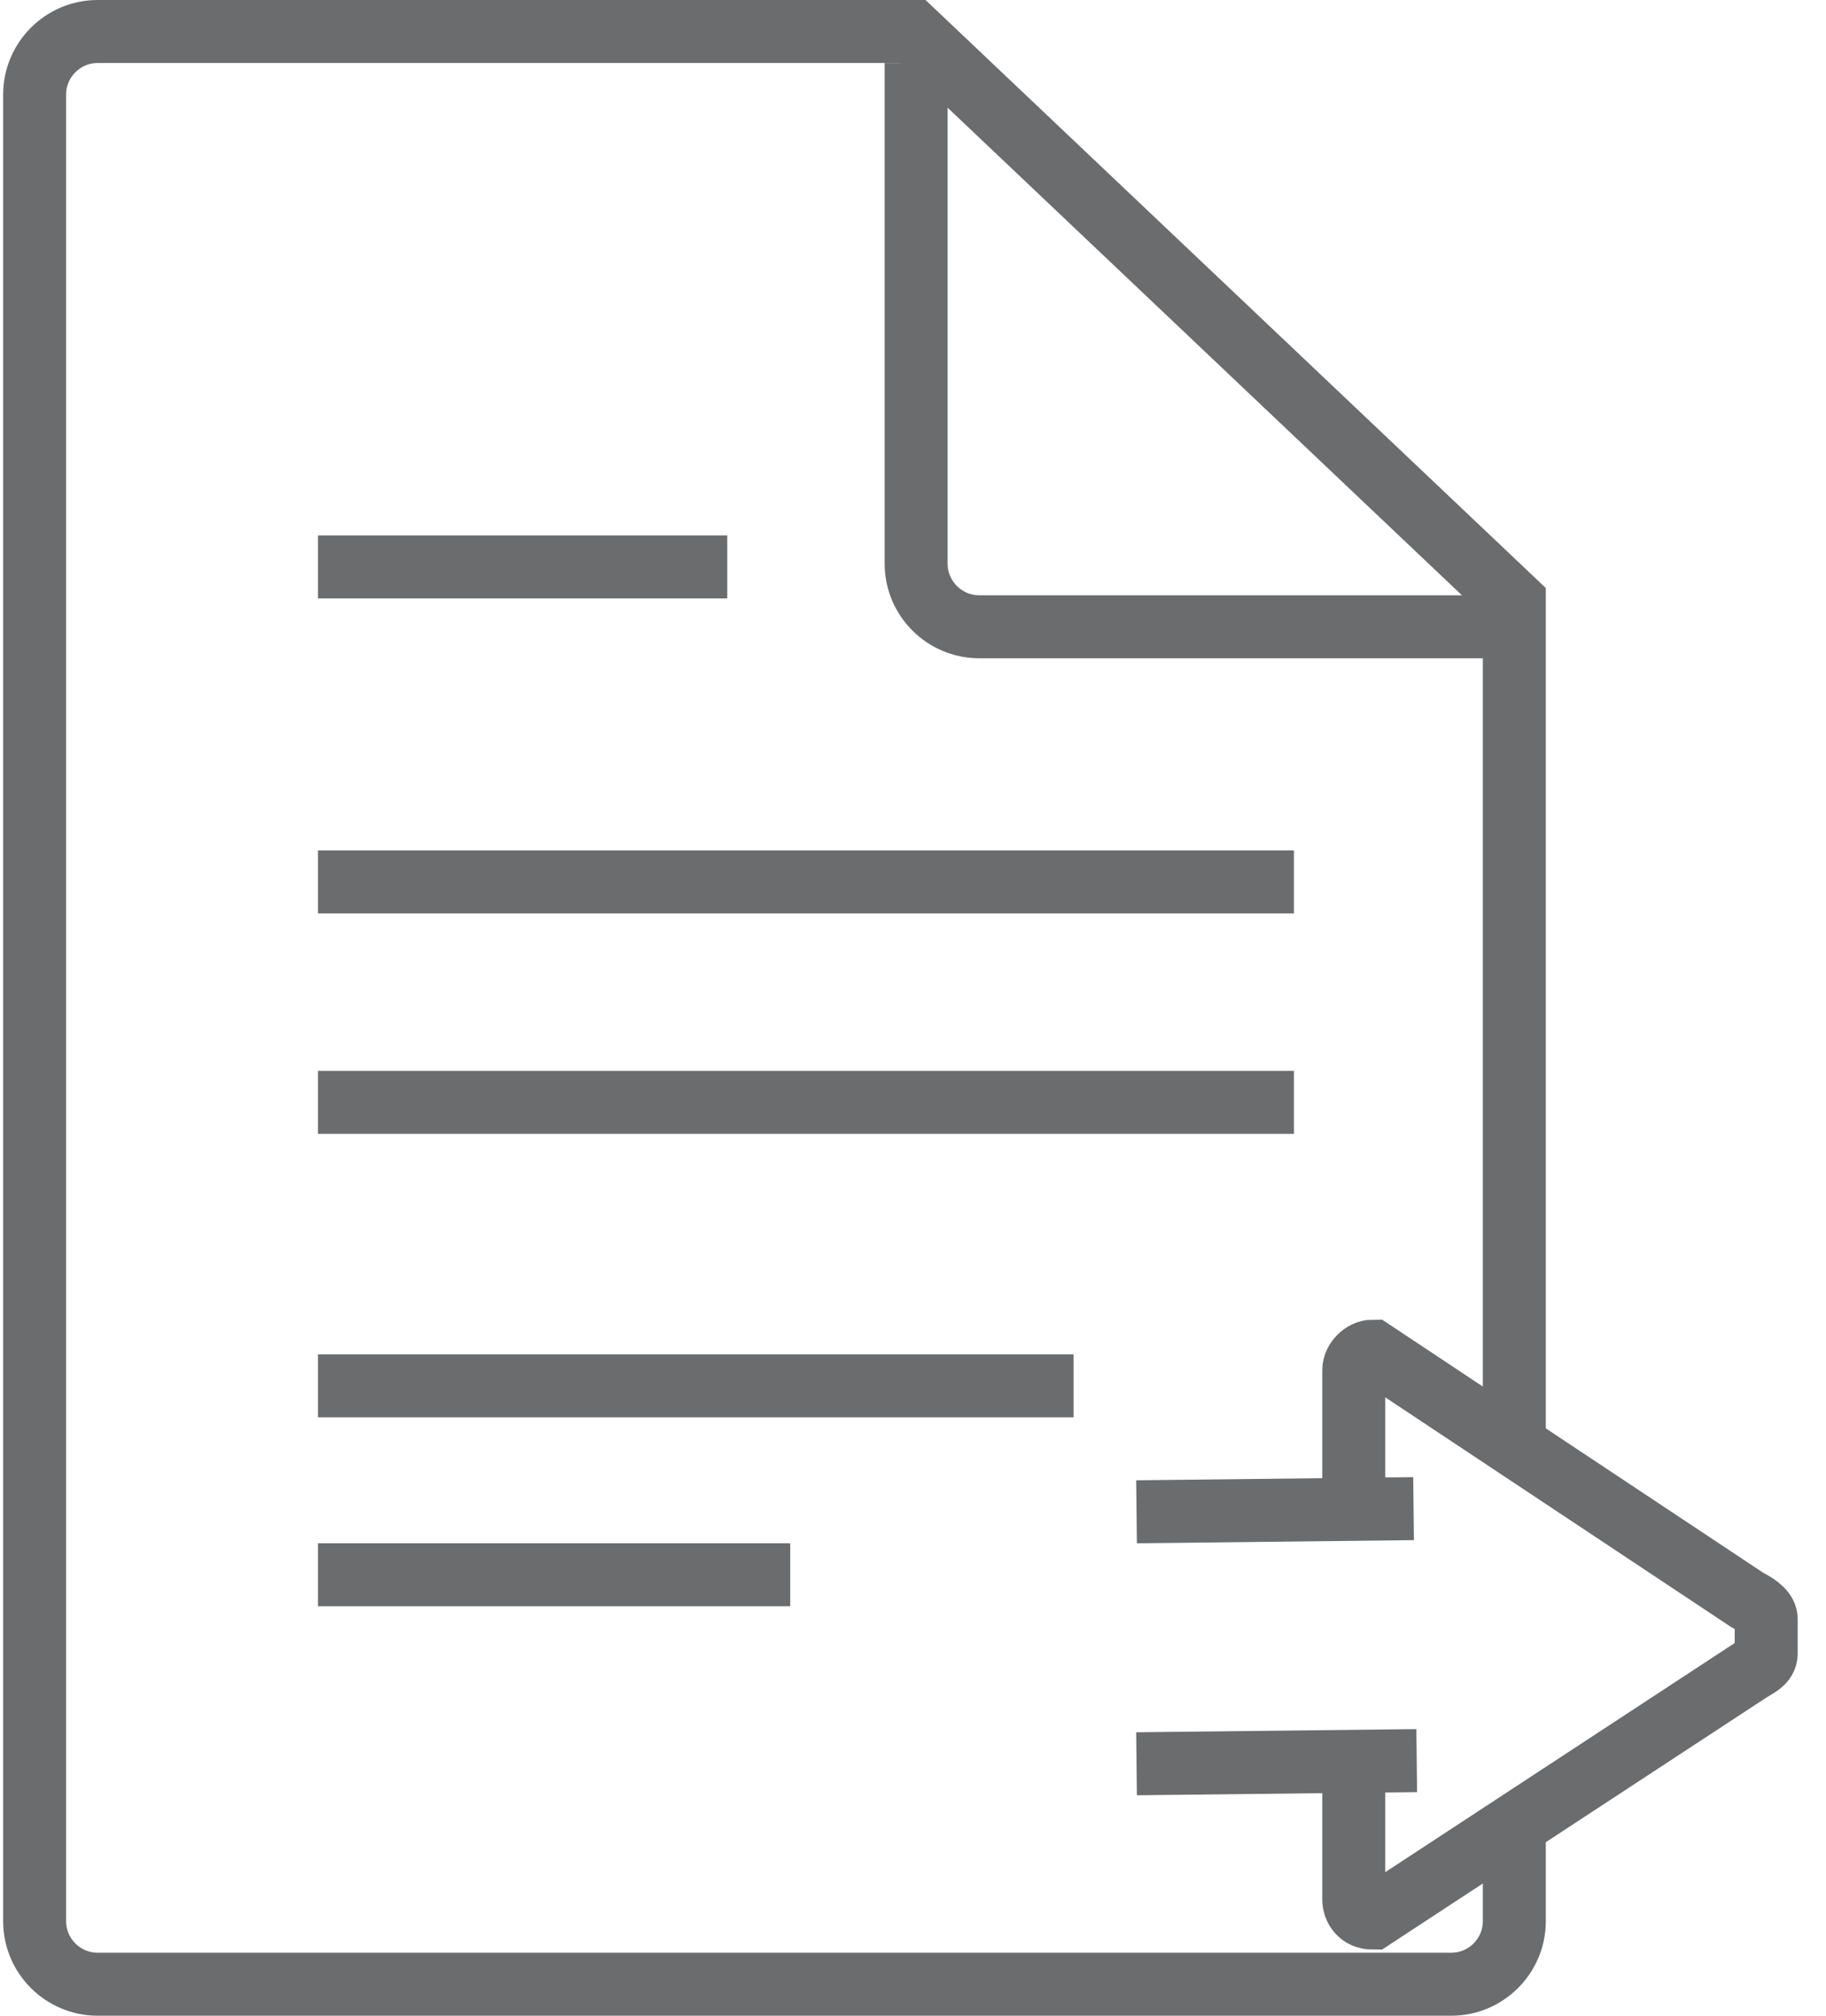 <?xml version="1.0" encoding="utf-8"?>
<!-- Generator: Adobe Illustrator 17.0.0, SVG Export Plug-In . SVG Version: 6.00 Build 0)  -->
<!DOCTYPE svg PUBLIC "-//W3C//DTD SVG 1.1//EN" "http://www.w3.org/Graphics/SVG/1.1/DTD/svg11.dtd">
<svg version="1.1" id="Layer_1" xmlns:sketch="http://www.bohemiancoding.com/sketch/ns"
	 xmlns="http://www.w3.org/2000/svg" xmlns:xlink="http://www.w3.org/1999/xlink" x="0px" y="0px" width="58px" height="64px"
	 viewBox="0 0 58 64" enable-background="new 0 0 58 64" xml:space="preserve">
<title>Document-next</title>
<desc>Created with Sketch.</desc>
<g id="Page-1" sketch:type="MSPage">
	<g id="Document-next" transform="translate(1, 1)" sketch:type="MSLayerGroup">
		<path id="Shape_1_" sketch:type="MSShapeGroup" fill="none" stroke="#6B6C6E" stroke-width="2" d="M47.1,57.3V60c0,1.1-0.9,2-2,2
			h-43c-1.1,0-2-0.9-2-2V2c0-1.1,0.9-2,2-2H28l19.1,18.1v26.6"/>
		<path id="Shape" sketch:type="MSShapeGroup" fill="none" stroke="#6B6C6E" stroke-width="2" d="M47.1,18.9h-17c-1.1,0-2-0.9-2-2V1
			"/>
		<path id="Shape_2_" sketch:type="MSShapeGroup" fill="none" stroke="#6B6C6E" stroke-width="2" d="M9.1,17h13"/>
		<path id="Shape_3_" sketch:type="MSShapeGroup" fill="none" stroke="#6B6C6E" stroke-width="2" d="M9.1,27h31"/>
		<path id="Shape_4_" sketch:type="MSShapeGroup" fill="none" stroke="#6B6C6E" stroke-width="2" d="M9.1,34h31"/>
		<path id="Shape_5_" sketch:type="MSShapeGroup" fill="none" stroke="#6B6C6E" stroke-width="2" d="M9.1,43h24"/>
		<path id="Shape_6_" sketch:type="MSShapeGroup" fill="none" stroke="#6B6C6E" stroke-width="2" d="M9.1,49h15"/>
		<g id="Group" transform="translate(35, 42)" sketch:type="MSShapeGroup">
			<path id="Shape_7_" fill="none" stroke="#6B6C6E" stroke-width="2" d="M0.1,13L9,12.9"/>
			<path id="Shape_8_" fill="none" stroke="#6B6C6E" stroke-width="2" d="M8.9,4.9L0.1,5"/>
			<path id="Shape_9_" fill="none" stroke="#6B6C6E" stroke-width="2" d="M7,13.6v3.7c0,0.3,0.2,0.6,0.6,0.6l11.9-7.8
				c0.3-0.2,0.6-0.3,0.6-0.6V8.4c0-0.2-0.2-0.4-0.6-0.6L7.6-0.1C7.3-0.1,7,0.2,7,0.5v4"/>
		</g>
	</g>
</g>
</svg>
